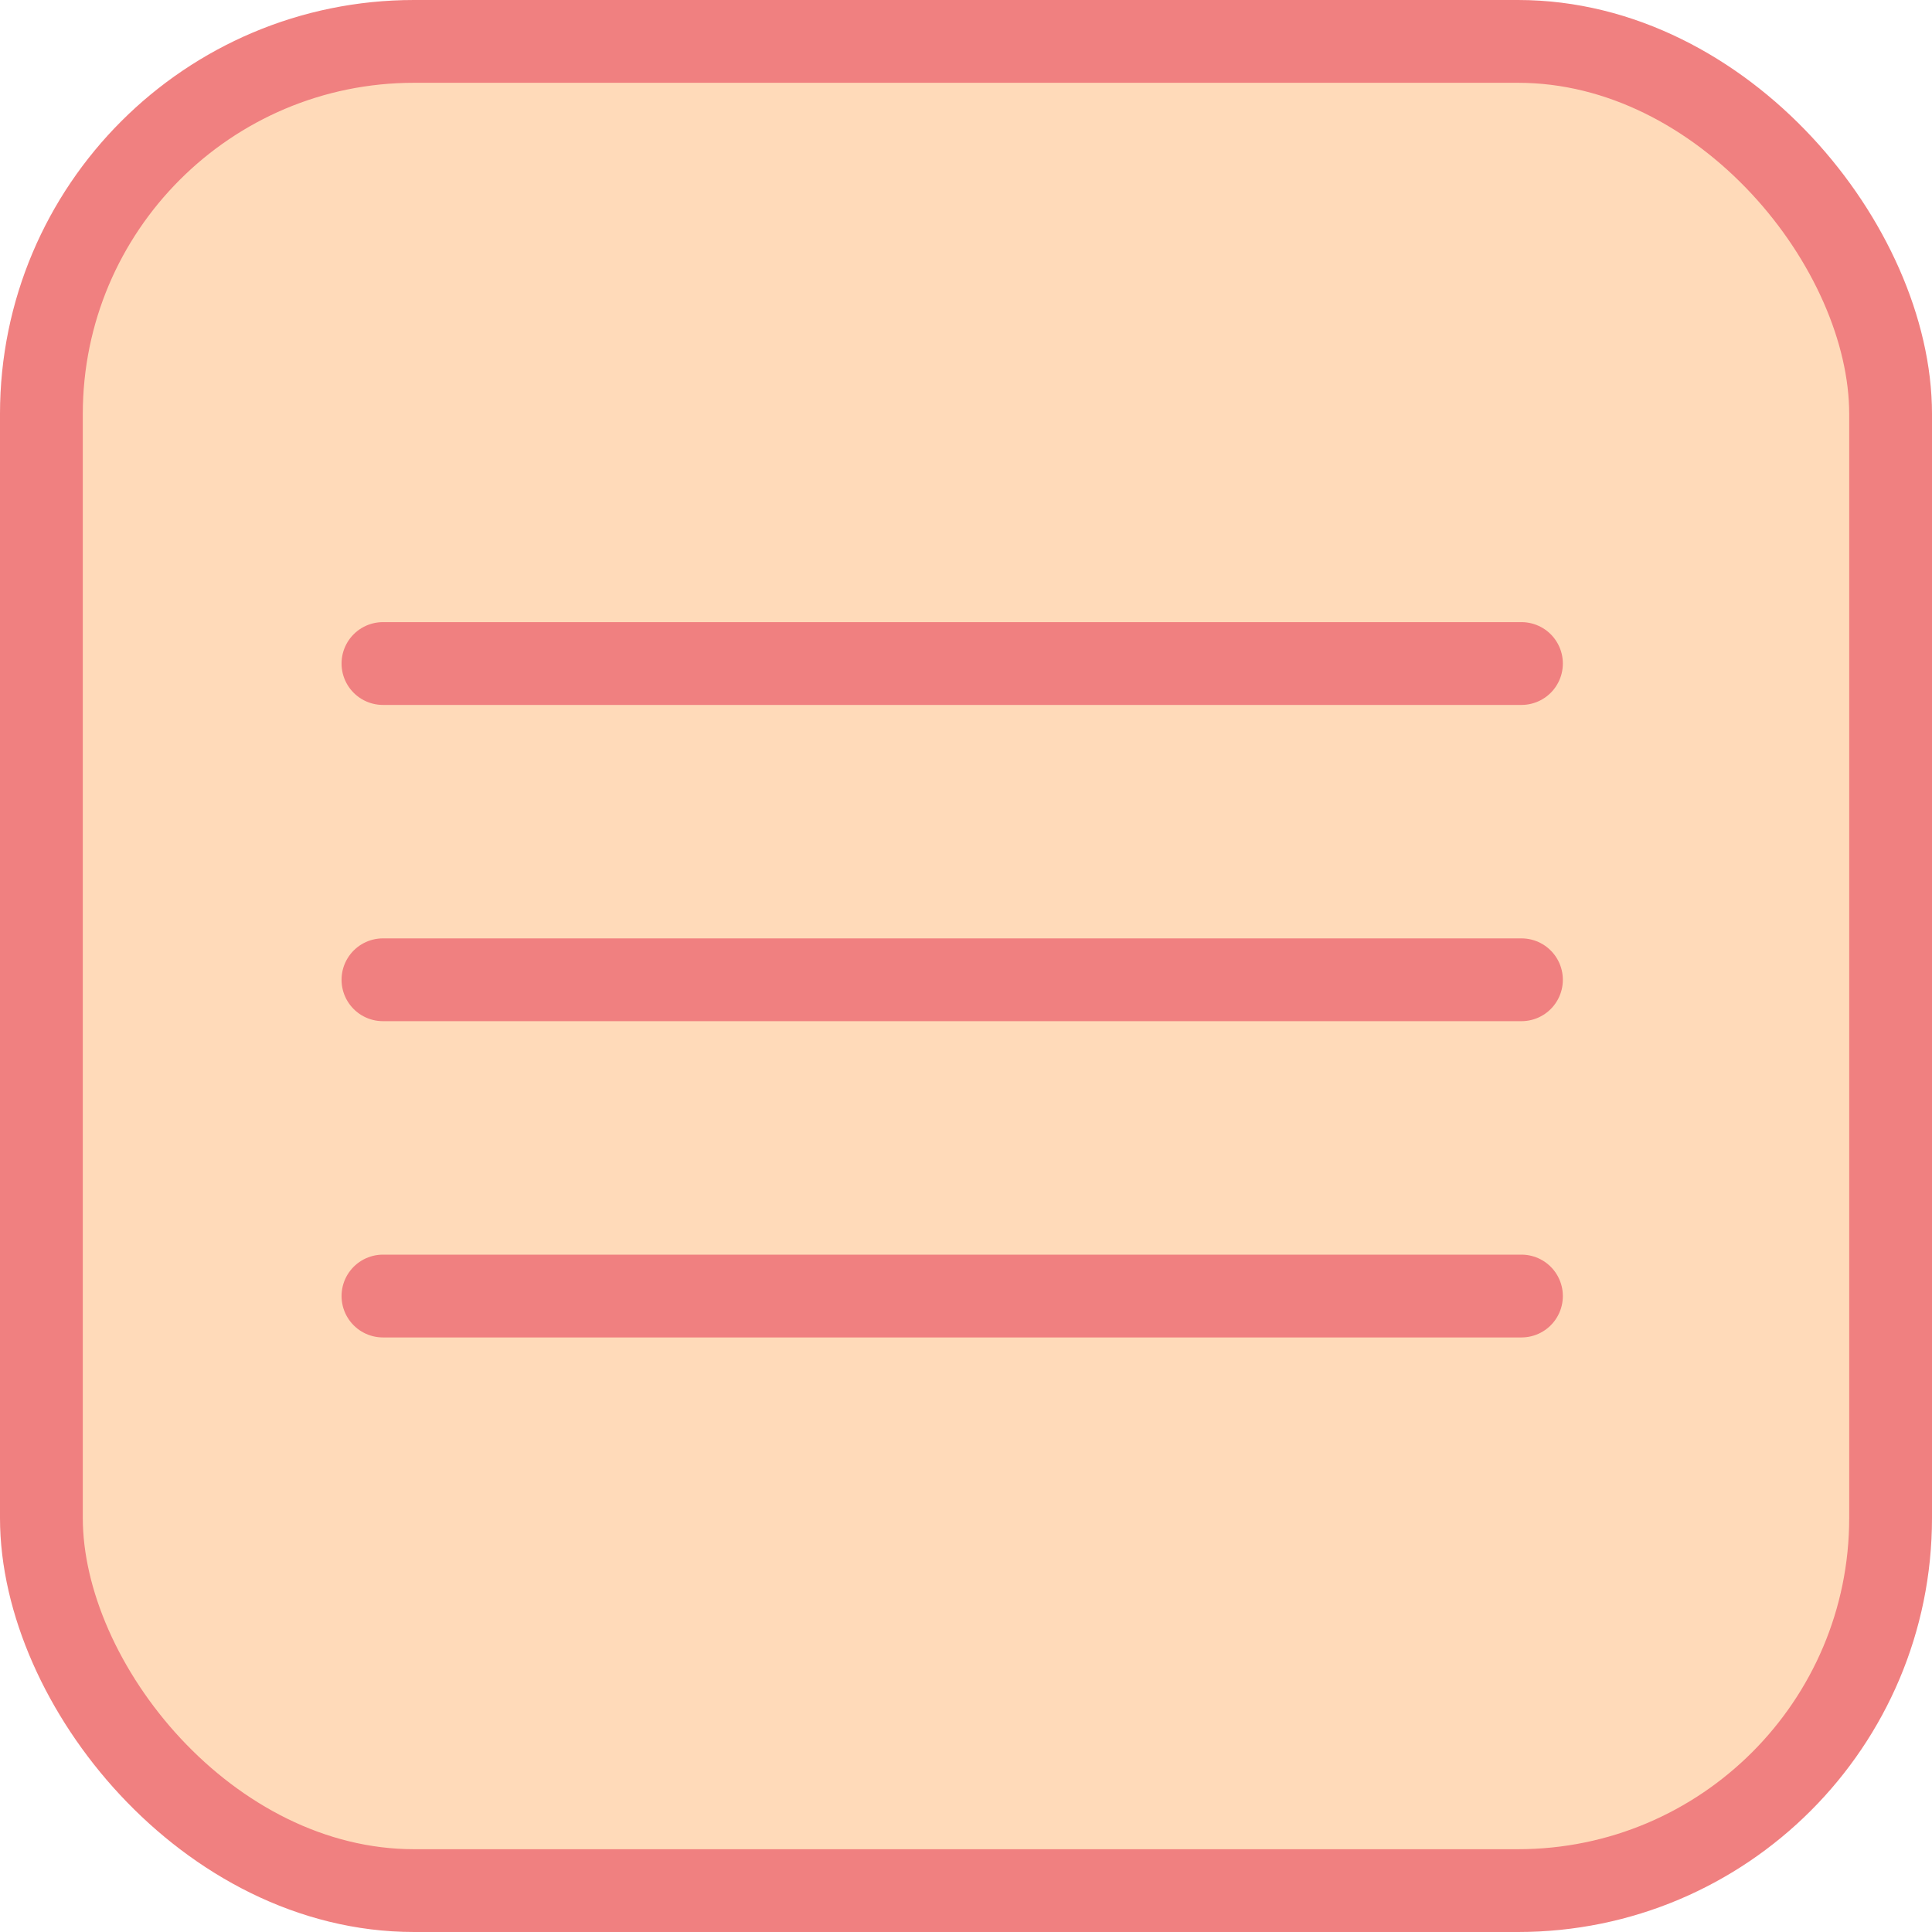 <svg width="70" height="70" viewBox="0 0 70 70" fill="none" xmlns="http://www.w3.org/2000/svg">
<g clip-path="url(#clip0_835_4428)">
<rect x="1.5" y="1.5" width="67" height="67" rx="13.5" fill="#FFDAB9" stroke="#F08080" stroke-width="3"/>
<path d="M13.875 46.958H55.125M13.875 35.499H55.125M13.875 24.041H55.125" stroke="#F08080" stroke-width="3" stroke-linecap="round" stroke-linejoin="round"/>
</g>
<defs>
<clipPath id="clip0_835_4428">
<rect width="70" height="70" fill="white"/>
</clipPath>
</defs>
</svg>

